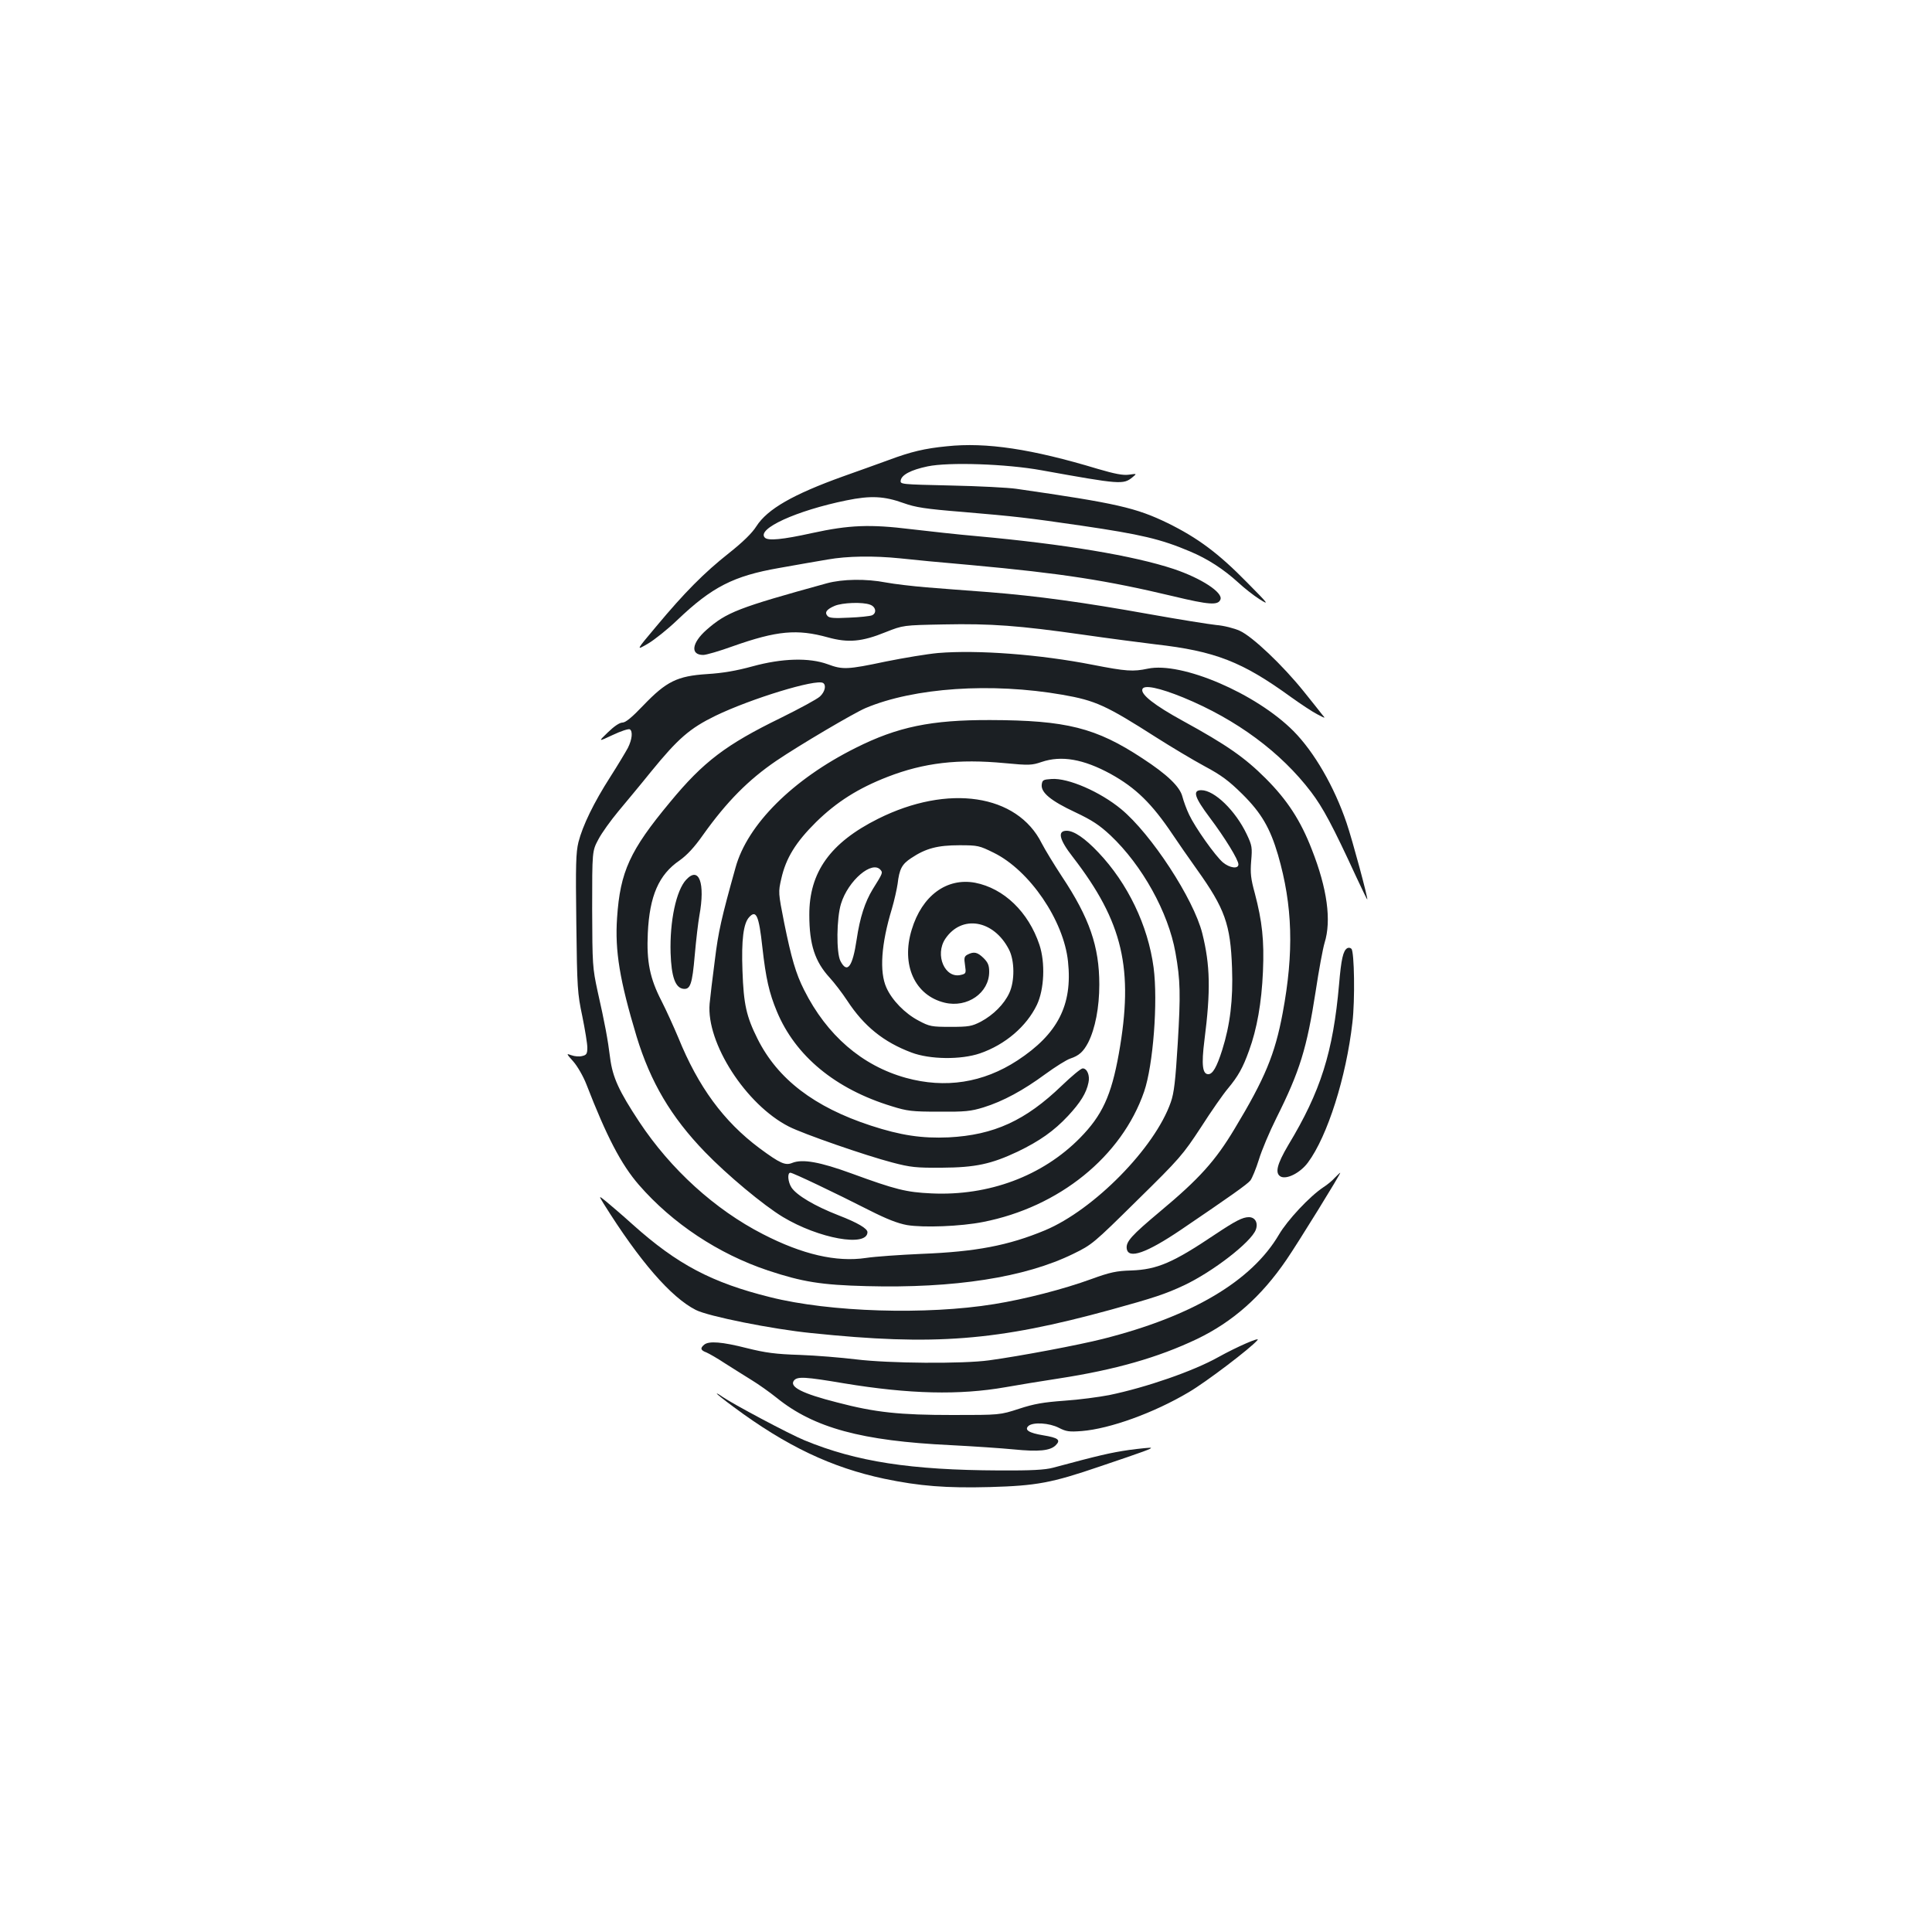 <?xml version="1.0" standalone="no"?>
<!DOCTYPE svg PUBLIC "-//W3C//DTD SVG 20010904//EN"
 "http://www.w3.org/TR/2001/REC-SVG-20010904/DTD/svg10.dtd">
<svg version="1.0" xmlns="http://www.w3.org/2000/svg"
 width="1000pt" height="1000pt" viewBox="0 0 1000 1000"
 preserveAspectRatio="xMidYMid meet">
<g transform="translate(0,1000) scale(0.1,-0.1)"
fill="#1b1f23" stroke="none">
<path d="M4900 7690 c-113 -11 -185 -28 -300 -71 -58 -21 -163 -59 -234 -84
-262 -94 -394 -170 -451 -259 -22 -35 -69 -81 -142 -139 -128 -101 -231 -205
-376 -379 -106 -126 -106 -126 -44 -90 34 20 103 75 152 122 180 172 292 229
527 270 90 16 203 36 252 44 101 18 238 20 375 6 52 -6 219 -22 370 -35 469
-43 699 -79 1043 -161 187 -45 233 -48 245 -17 14 36 -99 110 -242 158 -208
69 -568 129 -1020 170 -93 8 -246 25 -340 36 -211 26 -319 22 -511 -20 -154
-34 -228 -41 -245 -24 -45 45 162 140 422 193 126 26 196 22 296 -14 62 -22
110 -30 309 -46 271 -23 332 -30 613 -71 306 -45 409 -69 560 -133 93 -39 174
-92 250 -161 31 -29 81 -68 111 -87 51 -32 47 -26 -65 87 -148 151 -254 230
-410 307 -165 80 -264 103 -785 178 -41 6 -193 14 -338 17 -258 6 -263 6 -260
26 4 29 53 55 139 73 109 23 408 13 589 -20 411 -74 424 -75 472 -36 23 19 23
19 -19 13 -31 -4 -72 4 -161 30 -341 103 -577 139 -782 117z"/>
<path d="M4280 6981 c-461 -127 -519 -150 -623 -241 -77 -68 -85 -130 -17
-130 15 0 84 20 153 45 229 81 333 90 492 46 105 -29 176 -23 299 27 91 36 91
36 301 40 244 5 389 -6 720 -53 132 -19 301 -41 375 -50 310 -35 450 -90 702
-273 49 -35 109 -75 134 -88 46 -24 46 -24 27 -2 -10 13 -52 66 -94 118 -109
136 -267 286 -332 315 -28 13 -83 27 -122 30 -38 4 -194 29 -345 56 -345 62
-581 94 -830 114 -107 8 -254 19 -326 25 -71 6 -165 17 -208 25 -103 20 -225
18 -306 -4z m224 -111 c30 -11 35 -44 9 -55 -10 -4 -63 -10 -118 -12 -79 -4
-103 -2 -112 9 -16 18 -5 34 37 52 40 17 146 21 184 6z"/>
<path d="M4855 6620 c-55 -5 -176 -25 -270 -44 -199 -42 -223 -43 -301 -14
-96 35 -236 31 -389 -11 -84 -23 -154 -35 -235 -40 -155 -10 -211 -38 -330
-162 -59 -62 -92 -89 -108 -89 -15 0 -43 -19 -75 -50 -52 -50 -52 -50 25 -14
42 20 82 33 88 29 16 -10 12 -52 -10 -96 -12 -22 -52 -89 -91 -150 -86 -134
-143 -252 -165 -338 -13 -54 -15 -115 -11 -420 4 -337 6 -363 31 -481 14 -69
26 -142 26 -162 0 -32 -4 -39 -27 -44 -14 -4 -39 -2 -55 4 -28 10 -28 10 10
-33 21 -24 51 -76 67 -117 105 -271 180 -415 272 -521 173 -199 411 -357 668
-443 178 -59 275 -75 510 -81 455 -12 821 45 1070 167 98 48 104 53 331 277
221 217 236 235 330 378 53 83 116 173 139 200 54 65 78 108 110 197 41 112
65 248 72 409 7 162 -4 260 -42 405 -21 76 -24 105 -19 167 6 70 5 80 -23 139
-58 122 -167 228 -235 228 -47 0 -35 -37 43 -141 79 -105 149 -219 149 -243 0
-25 -45 -19 -80 10 -40 34 -144 181 -175 247 -14 29 -29 71 -35 94 -13 51 -78
114 -207 198 -240 158 -393 197 -788 198 -305 1 -479 -35 -696 -144 -325 -162
-561 -397 -622 -620 -73 -261 -89 -331 -107 -479 -12 -91 -24 -192 -27 -225
-18 -203 188 -523 410 -636 74 -38 397 -150 535 -186 95 -25 124 -28 257 -27
174 1 256 19 392 83 114 55 188 107 261 185 64 69 95 118 106 173 8 36 -7 73
-30 73 -9 0 -57 -40 -108 -89 -188 -181 -351 -256 -586 -268 -138 -6 -247 10
-403 61 -293 96 -482 241 -586 449 -58 116 -72 179 -78 352 -6 160 5 245 34
277 37 41 51 10 69 -155 18 -161 35 -236 75 -332 96 -231 303 -402 595 -491
80 -25 105 -28 244 -28 136 -1 164 2 230 22 103 32 207 89 320 172 52 38 111
75 130 81 45 15 67 35 92 82 37 73 58 183 58 301 0 197 -51 345 -194 560 -40
61 -87 138 -104 171 -127 255 -485 308 -847 127 -248 -124 -357 -277 -356
-498 0 -153 29 -241 105 -324 23 -25 64 -78 91 -119 87 -133 189 -215 333
-269 95 -36 256 -38 355 -4 130 45 240 139 294 251 38 80 44 218 13 311 -57
170 -184 292 -333 321 -147 27 -275 -67 -328 -243 -56 -182 16 -341 171 -378
117 -28 230 51 230 160 0 33 -6 48 -29 71 -32 31 -50 35 -83 18 -17 -9 -19
-17 -13 -55 6 -41 5 -44 -21 -50 -83 -21 -137 103 -81 187 85 126 250 98 329
-55 30 -57 31 -164 2 -226 -27 -58 -82 -113 -147 -148 -47 -24 -62 -27 -157
-27 -98 0 -109 2 -165 32 -71 37 -138 106 -167 171 -37 82 -27 226 28 407 13
44 26 103 30 130 9 77 22 102 71 134 75 50 136 66 249 66 96 0 103 -2 178 -39
185 -91 362 -350 384 -563 24 -225 -53 -375 -262 -512 -178 -116 -373 -146
-577 -90 -227 63 -409 220 -527 455 -43 85 -66 165 -103 347 -31 157 -31 159
-15 229 24 107 75 189 180 293 106 104 218 175 370 234 188 73 365 94 607 71
126 -12 140 -11 190 6 103 35 217 15 358 -62 130 -72 213 -153 321 -314 24
-36 80 -117 125 -180 145 -203 174 -284 182 -510 6 -165 -10 -295 -51 -425
-28 -88 -49 -125 -72 -125 -30 0 -36 49 -20 175 33 258 30 389 -11 554 -45
179 -265 515 -420 643 -109 90 -274 162 -360 156 -43 -3 -48 -5 -51 -29 -5
-41 47 -84 173 -143 89 -42 126 -67 183 -120 164 -155 299 -398 336 -606 26
-145 27 -217 12 -470 -12 -195 -19 -257 -36 -305 -82 -236 -398 -557 -651
-663 -190 -79 -358 -111 -639 -122 -113 -5 -242 -14 -287 -21 -154 -23 -330
18 -534 123 -248 127 -477 335 -640 581 -105 159 -138 230 -151 331 -12 96
-27 178 -65 346 -26 121 -27 135 -28 425 0 300 0 300 32 360 17 33 64 98 103
145 39 47 116 139 169 205 141 173 201 225 334 290 184 89 521 192 557 170 18
-11 10 -46 -16 -70 -15 -14 -106 -63 -203 -111 -283 -138 -400 -226 -573 -436
-208 -250 -258 -360 -274 -598 -12 -172 14 -326 101 -615 72 -236 178 -416
354 -598 114 -118 302 -275 403 -336 186 -112 436 -157 438 -79 0 19 -50 49
-151 88 -123 48 -215 103 -242 143 -19 29 -23 77 -6 77 13 0 231 -104 410
-195 89 -45 145 -67 194 -76 85 -14 277 -7 393 16 394 77 718 339 834 675 47
137 72 466 49 642 -29 218 -134 436 -286 596 -69 73 -126 112 -164 112 -49 0
-39 -45 32 -136 260 -337 316 -579 238 -1018 -39 -217 -86 -319 -201 -436
-194 -197 -472 -301 -769 -287 -131 6 -186 20 -413 103 -164 60 -254 76 -307
55 -36 -15 -63 -3 -170 76 -186 139 -317 318 -420 572 -24 57 -63 143 -87 190
-60 116 -78 203 -71 351 9 193 57 303 164 376 39 28 76 67 123 134 122 171
234 284 378 382 121 82 401 247 462 273 251 106 652 133 1019 69 172 -30 226
-55 486 -221 77 -49 189 -116 250 -149 88 -47 126 -76 195 -144 99 -98 144
-176 185 -315 76 -263 83 -503 24 -819 -40 -213 -91 -337 -249 -599 -99 -165
-181 -257 -386 -428 -148 -124 -177 -156 -172 -192 8 -56 102 -23 281 98 252
171 343 235 359 255 9 12 29 60 44 108 14 47 55 144 90 214 122 244 158 361
204 658 16 107 37 220 46 250 36 115 14 280 -66 483 -58 150 -127 256 -239
368 -108 108 -201 173 -429 298 -146 80 -219 137 -209 164 8 24 88 7 211 -43
277 -114 506 -284 662 -489 62 -82 111 -173 235 -442 30 -64 55 -116 56 -115
5 4 -77 308 -107 396 -64 189 -168 368 -275 476 -194 195 -579 360 -754 323
-76 -16 -111 -14 -285 20 -274 54 -597 78 -801 61z m-297 -1123 c12 -14 11
-17 -41 -100 -40 -66 -66 -145 -83 -260 -21 -142 -49 -179 -84 -111 -22 43
-20 222 3 296 37 121 162 227 205 175z"/>
<path d="M3552 5447 c-52 -55 -86 -215 -81 -380 4 -122 24 -179 65 -185 37 -5
47 23 60 174 7 80 18 172 24 205 31 169 -2 257 -68 186z"/>
<path d="M6973 5092 c-21 -13 -31 -56 -42 -187 -31 -351 -95 -554 -263 -832
-59 -100 -70 -146 -39 -163 32 -16 102 20 141 73 101 136 198 442 230 724 14
116 10 367 -5 382 -6 6 -15 7 -22 3z"/>
<path d="M6909 3904 c-13 -15 -40 -37 -59 -49 -71 -47 -186 -170 -230 -245
-141 -240 -448 -423 -911 -540 -122 -31 -428 -89 -589 -111 -137 -19 -520 -16
-690 5 -74 9 -205 20 -290 23 -126 4 -177 11 -274 35 -129 33 -197 38 -221 18
-22 -18 -19 -29 11 -40 14 -6 58 -31 97 -57 40 -25 101 -64 137 -86 36 -22 94
-63 130 -92 193 -156 440 -223 900 -245 118 -6 265 -16 326 -22 131 -13 189
-7 218 21 28 28 14 39 -65 52 -73 12 -99 28 -75 49 25 20 107 15 156 -10 39
-20 54 -22 120 -17 145 12 371 93 553 201 89 52 322 229 356 270 15 18 -107
-35 -204 -89 -129 -72 -371 -156 -564 -196 -52 -10 -156 -24 -231 -29 -109 -8
-157 -16 -236 -42 -99 -32 -99 -32 -344 -32 -273 0 -399 13 -597 65 -181 46
-250 81 -223 114 18 21 57 19 258 -15 339 -56 598 -62 837 -20 61 11 184 31
275 45 292 45 513 108 715 204 185 89 333 219 464 411 59 86 284 450 278 450
-2 0 -14 -12 -28 -26z"/>
<path d="M3125 3769 c185 -296 348 -484 476 -549 63 -33 398 -100 599 -120
636 -66 959 -41 1550 121 221 61 282 81 378 126 149 70 348 224 372 288 13 35
-3 65 -36 65 -32 0 -69 -19 -174 -89 -219 -147 -300 -182 -435 -187 -75 -2
-109 -9 -205 -44 -145 -53 -348 -105 -504 -130 -350 -57 -851 -42 -1160 36
-302 75 -481 170 -709 374 -52 47 -114 100 -137 119 -42 34 -42 34 -15 -10z"/>
<path d="M3710 2787 c0 -3 39 -34 88 -70 272 -202 506 -313 779 -371 182 -38
320 -49 547 -43 241 7 318 21 567 106 240 81 271 93 266 97 -2 2 -53 -3 -113
-11 -96 -14 -156 -28 -394 -92 -42 -11 -110 -15 -280 -14 -455 2 -737 45
-1006 156 -80 33 -373 189 -426 226 -15 11 -28 18 -28 16z"/>
</g>
</svg>
